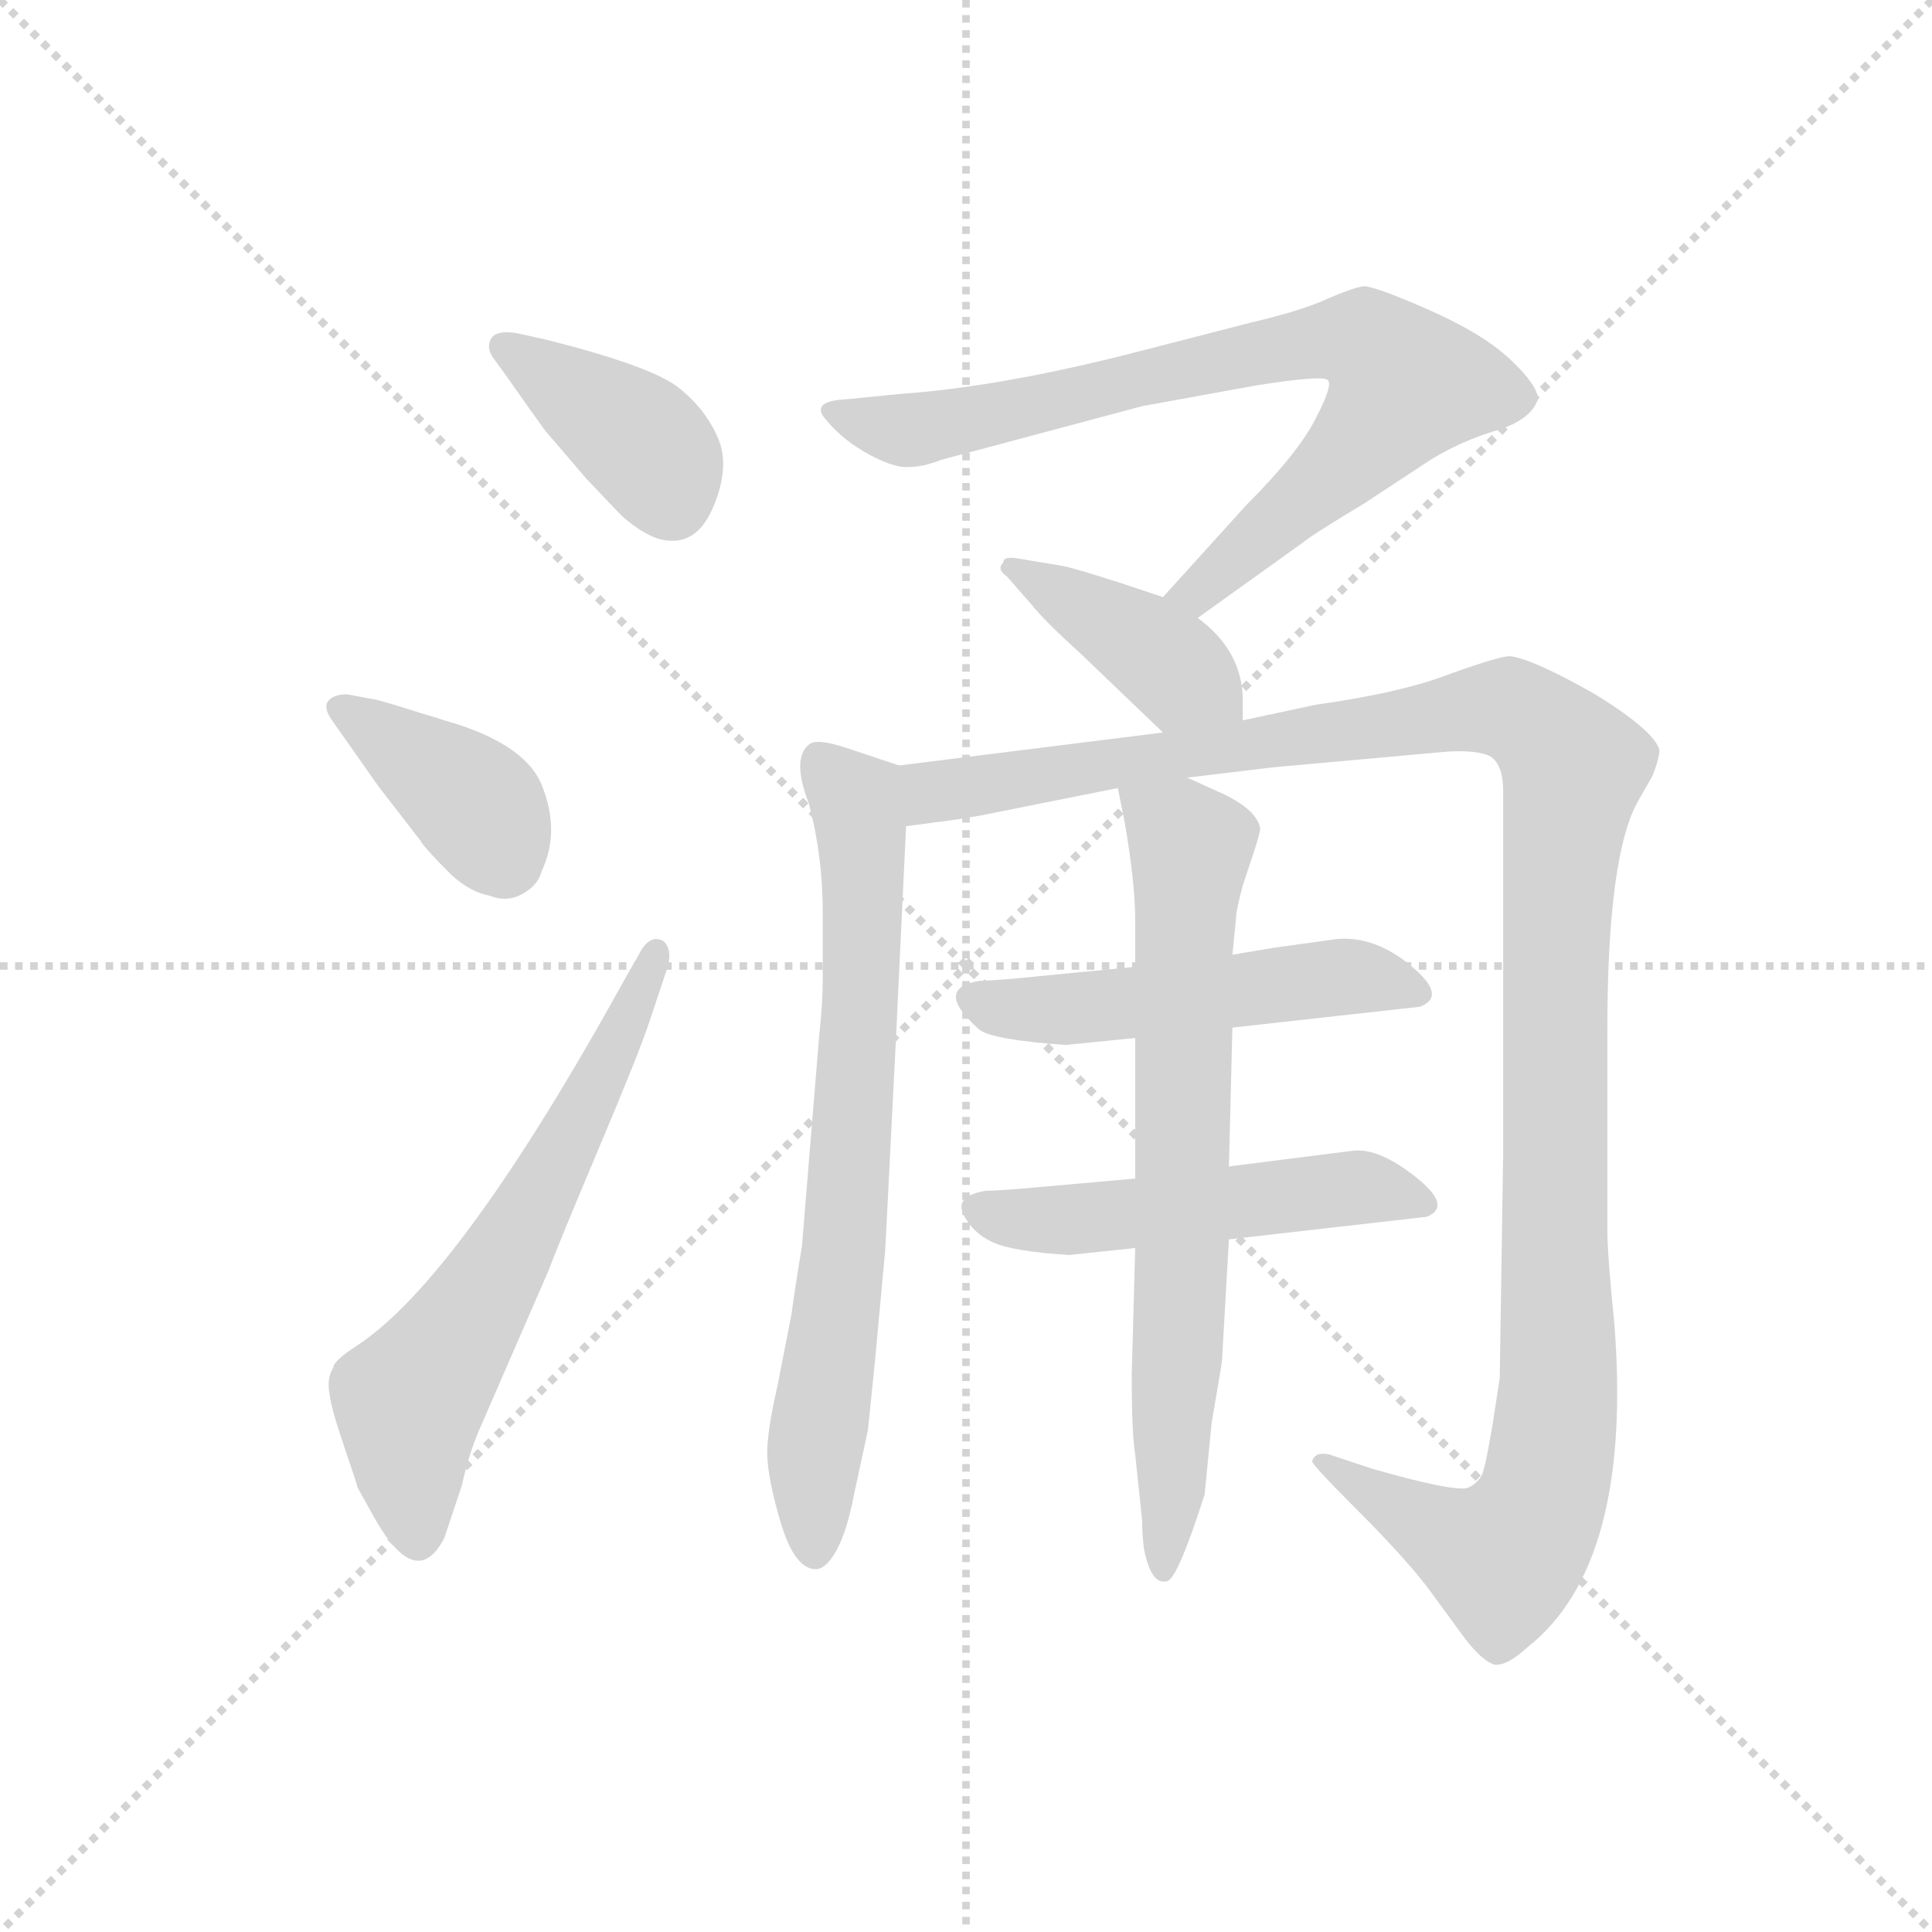 <svg version="1.1" viewBox="0 0 1024 1024" xmlns="http://www.w3.org/2000/svg">
  <g stroke="lightgray" stroke-dasharray="1,1" stroke-width="1" transform="scale(4, 4)">
    <line x1="0" y1="0" x2="256" y2="256"></line>
    <line x1="256" y1="0" x2="0" y2="256"></line>
    <line x1="128" y1="0" x2="128" y2="256"></line>
    <line x1="0" y1="128" x2="256" y2="128"></line>
  </g>
  <g transform="scale(0.92, -0.92) translate(60, -850)">
    <style type="text/css">
      
        @keyframes keyframes0 {
          from {
            stroke: blue;
            stroke-dashoffset: 389;
            stroke-width: 128;
          }
          56% {
            animation-timing-function: step-end;
            stroke: blue;
            stroke-dashoffset: 0;
            stroke-width: 128;
          }
          to {
            stroke: black;
            stroke-width: 1024;
          }
        }
        #make-me-a-hanzi-animation-0 {
          animation: keyframes0 0.567s both;
          animation-delay: 0s;
          animation-timing-function: linear;
        }
      
        @keyframes keyframes1 {
          from {
            stroke: blue;
            stroke-dashoffset: 388;
            stroke-width: 128;
          }
          56% {
            animation-timing-function: step-end;
            stroke: blue;
            stroke-dashoffset: 0;
            stroke-width: 128;
          }
          to {
            stroke: black;
            stroke-width: 1024;
          }
        }
        #make-me-a-hanzi-animation-1 {
          animation: keyframes1 0.566s both;
          animation-delay: 0.567s;
          animation-timing-function: linear;
        }
      
        @keyframes keyframes2 {
          from {
            stroke: blue;
            stroke-dashoffset: 629;
            stroke-width: 128;
          }
          67% {
            animation-timing-function: step-end;
            stroke: blue;
            stroke-dashoffset: 0;
            stroke-width: 128;
          }
          to {
            stroke: black;
            stroke-width: 1024;
          }
        }
        #make-me-a-hanzi-animation-2 {
          animation: keyframes2 0.762s both;
          animation-delay: 1.132s;
          animation-timing-function: linear;
        }
      
        @keyframes keyframes3 {
          from {
            stroke: blue;
            stroke-dashoffset: 781;
            stroke-width: 128;
          }
          72% {
            animation-timing-function: step-end;
            stroke: blue;
            stroke-dashoffset: 0;
            stroke-width: 128;
          }
          to {
            stroke: black;
            stroke-width: 1024;
          }
        }
        #make-me-a-hanzi-animation-3 {
          animation: keyframes3 0.886s both;
          animation-delay: 1.894s;
          animation-timing-function: linear;
        }
      
        @keyframes keyframes4 {
          from {
            stroke: blue;
            stroke-dashoffset: 404;
            stroke-width: 128;
          }
          57% {
            animation-timing-function: step-end;
            stroke: blue;
            stroke-dashoffset: 0;
            stroke-width: 128;
          }
          to {
            stroke: black;
            stroke-width: 1024;
          }
        }
        #make-me-a-hanzi-animation-4 {
          animation: keyframes4 0.579s both;
          animation-delay: 2.78s;
          animation-timing-function: linear;
        }
      
        @keyframes keyframes5 {
          from {
            stroke: blue;
            stroke-dashoffset: 723;
            stroke-width: 128;
          }
          70% {
            animation-timing-function: step-end;
            stroke: blue;
            stroke-dashoffset: 0;
            stroke-width: 128;
          }
          to {
            stroke: black;
            stroke-width: 1024;
          }
        }
        #make-me-a-hanzi-animation-5 {
          animation: keyframes5 0.838s both;
          animation-delay: 3.359s;
          animation-timing-function: linear;
        }
      
        @keyframes keyframes6 {
          from {
            stroke: blue;
            stroke-dashoffset: 1239;
            stroke-width: 128;
          }
          80% {
            animation-timing-function: step-end;
            stroke: blue;
            stroke-dashoffset: 0;
            stroke-width: 128;
          }
          to {
            stroke: black;
            stroke-width: 1024;
          }
        }
        #make-me-a-hanzi-animation-6 {
          animation: keyframes6 1.258s both;
          animation-delay: 4.197s;
          animation-timing-function: linear;
        }
      
        @keyframes keyframes7 {
          from {
            stroke: blue;
            stroke-dashoffset: 506;
            stroke-width: 128;
          }
          62% {
            animation-timing-function: step-end;
            stroke: blue;
            stroke-dashoffset: 0;
            stroke-width: 128;
          }
          to {
            stroke: black;
            stroke-width: 1024;
          }
        }
        #make-me-a-hanzi-animation-7 {
          animation: keyframes7 0.662s both;
          animation-delay: 5.455s;
          animation-timing-function: linear;
        }
      
        @keyframes keyframes8 {
          from {
            stroke: blue;
            stroke-dashoffset: 509;
            stroke-width: 128;
          }
          62% {
            animation-timing-function: step-end;
            stroke: blue;
            stroke-dashoffset: 0;
            stroke-width: 128;
          }
          to {
            stroke: black;
            stroke-width: 1024;
          }
        }
        #make-me-a-hanzi-animation-8 {
          animation: keyframes8 0.664s both;
          animation-delay: 6.117s;
          animation-timing-function: linear;
        }
      
        @keyframes keyframes9 {
          from {
            stroke: blue;
            stroke-dashoffset: 720;
            stroke-width: 128;
          }
          70% {
            animation-timing-function: step-end;
            stroke: blue;
            stroke-dashoffset: 0;
            stroke-width: 128;
          }
          to {
            stroke: black;
            stroke-width: 1024;
          }
        }
        #make-me-a-hanzi-animation-9 {
          animation: keyframes9 0.836s both;
          animation-delay: 6.781s;
          animation-timing-function: linear;
        }
      
    </style>
    
      <path d="M 238 658 Q 226 660 223 655 Q 220 650 224 644 L 232 633 Q 246 613 254 602 L 278 574 L 298 553 Q 308 544 318 540 Q 340 533 350.5 557 Q 361 581 353.5 598 Q 346 615 330.5 627 Q 315 639 256 654 L 238 658 Z" fill="lightgray"></path>
    
      <path d="M 140 450 Q 132 450 129 446 Q 126 442 132 434 L 158 397 L 182 366 Q 184 362 200 346 Q 211 336 222 334 Q 232 330 241 335 Q 250 340 252 348 Q 263 371 252 398 Q 242 422 196 435 Q 190 437 183 439 L 167 444 Q 157 447 156 447 L 140 450 Z" fill="lightgray"></path>
    
      <path d="M 300 286 Q 205 114 146 75 Q 132 66 132 62 Q 128 56 130 46 Q 131 38 138.5 16 Q 146 -6 146 -7 L 156 -25 Q 180 -67 196 -36 L 206 -6 Q 210 12 216 26 L 256 118 Q 262 134 285 188.5 Q 308 243 314 261 L 324 291 Q 328 303 322 308 Q 314 312 308 300 L 300 286 Z" fill="lightgray"></path>
    
      <path d="M 630 494 L 690 537 Q 696 542 726 560 L 764 585 Q 782 596 802 602 Q 822 608 826 620 Q 826 628 810 643 Q 794 658 762 672 Q 730 686 725 685 Q 719 684 705 678 Q 690 671 660 664 L 594 647 Q 516 627 458 623 L 428 620 Q 406 619 416 608 Q 426 596 441 588 Q 456 580 464 581 Q 472 581 482 585 L 598 616 L 664 628 Q 702 634 705 631 Q 708 628 698 609 Q 688 589 658 559 L 610 506 C 590 484 606 477 630 494 Z" fill="lightgray"></path>
    
      <path d="M 656 435 L 656 446 Q 656 475 630 494 L 610 506 L 586 514 Q 558 523 552 524 L 528 528 Q 518 530 518 526 Q 514 522 520 518 L 534 502 Q 542 492 562 474 L 610 428 C 632 407 656 405 656 435 Z" fill="lightgray"></path>
    
      <path d="M 458 409 L 446 413 L 428 419 Q 410 425 406 421 Q 396 413 406 387 Q 414 357 414 324 L 414 287 Q 414 272 412 254 L 402 132 Q 398 108 396 93 L 388 52 Q 382 26 382 13 Q 382 -1 390 -28 Q 398 -54 410 -54 Q 416 -54 422 -43 Q 428 -32 432 -11 L 440 26 L 444 65 L 450 130 L 456 248 L 462 374 C 463 404 464 407 458 409 Z" fill="lightgray"></path>
    
      <path d="M 774 417 Q 792 418 799 414 Q 806 409 806 394 L 806 312 L 806 186 L 804 56 L 800 30 Q 796 6 794 1 Q 792 -4 786 -7 Q 779 -10 730 4 L 706 12 Q 702 13 699 12 Q 696 10 696 8 Q 696 6 722 -20 Q 748 -46 762 -64 L 784 -94 Q 794 -107 801 -109 Q 808 -110 820 -99 Q 881 -51 870 88 Q 866 127 866 142 L 866 256 Q 866 358 884 389 L 892 403 Q 896 413 896 418 Q 893 429 859 450 Q 824 470 810 472 Q 804 472 776 462 Q 748 451 698 444 L 656 435 L 610 428 L 458 409 C 428 405 432 370 462 374 L 492 378 Q 498 379 504 380 L 584 396 L 624 402 L 674 408 L 774 417 Z" fill="lightgray"></path>
    
      <path d="M 594 293 L 522 286 Q 509 285 505 285 Q 477 281 504 257 Q 511 251 554 248 L 594 252 L 650 258 L 758 270 Q 774 276 753 293.5 Q 732 311 710 309 L 674 304 L 650 300 L 594 293 Z" fill="lightgray"></path>
    
      <path d="M 594 171 L 526 165 Q 513 164 508 164 Q 490 161 495 150.5 Q 500 140 511.5 134.5 Q 523 129 556 127 L 594 131 L 648 136 L 762 149 Q 777 155 755.5 172 Q 734 189 719 187 L 648 178 L 594 171 Z" fill="lightgray"></path>
    
      <path d="M 584 396 L 588 376 Q 594 341 594 320 L 594 293 L 594 252 L 594 171 L 594 131 L 592 58 Q 592 24 594 12 L 598 -26 Q 598 -34 599 -42 Q 603 -63 612 -61 Q 618 -61 634 -11 L 638 30 Q 644 65 644 66 L 648 136 L 648 178 L 650 258 L 650 300 L 652 320 Q 652 325 656 340 L 662 358 Q 666 370 666 373 Q 664 383 646 392 L 624 402 C 597 414 579 423 584 396 Z" fill="lightgray"></path>
    
    
      <clipPath id="make-me-a-hanzi-clip-0">
        <path d="M 238 658 Q 226 660 223 655 Q 220 650 224 644 L 232 633 Q 246 613 254 602 L 278 574 L 298 553 Q 308 544 318 540 Q 340 533 350.5 557 Q 361 581 353.5 598 Q 346 615 330.5 627 Q 315 639 256 654 L 238 658 Z"></path>
      </clipPath>
      <path clip-path="url(#make-me-a-hanzi-clip-0)" d="M 232 650 L 307 598 L 327 561" fill="none" id="make-me-a-hanzi-animation-0" stroke-dasharray="261 522" stroke-linecap="round"></path>
    
      <clipPath id="make-me-a-hanzi-clip-1">
        <path d="M 140 450 Q 132 450 129 446 Q 126 442 132 434 L 158 397 L 182 366 Q 184 362 200 346 Q 211 336 222 334 Q 232 330 241 335 Q 250 340 252 348 Q 263 371 252 398 Q 242 422 196 435 Q 190 437 183 439 L 167 444 Q 157 447 156 447 L 140 450 Z"></path>
      </clipPath>
      <path clip-path="url(#make-me-a-hanzi-clip-1)" d="M 137 442 L 216 385 L 232 354" fill="none" id="make-me-a-hanzi-animation-1" stroke-dasharray="260 520" stroke-linecap="round"></path>
    
      <clipPath id="make-me-a-hanzi-clip-2">
        <path d="M 300 286 Q 205 114 146 75 Q 132 66 132 62 Q 128 56 130 46 Q 131 38 138.5 16 Q 146 -6 146 -7 L 156 -25 Q 180 -67 196 -36 L 206 -6 Q 210 12 216 26 L 256 118 Q 262 134 285 188.5 Q 308 243 314 261 L 324 291 Q 328 303 322 308 Q 314 312 308 300 L 300 286 Z"></path>
      </clipPath>
      <path clip-path="url(#make-me-a-hanzi-clip-2)" d="M 181 -34 L 176 43 L 265 185 L 318 302" fill="none" id="make-me-a-hanzi-animation-2" stroke-dasharray="501 1002" stroke-linecap="round"></path>
    
      <clipPath id="make-me-a-hanzi-clip-3">
        <path d="M 630 494 L 690 537 Q 696 542 726 560 L 764 585 Q 782 596 802 602 Q 822 608 826 620 Q 826 628 810 643 Q 794 658 762 672 Q 730 686 725 685 Q 719 684 705 678 Q 690 671 660 664 L 594 647 Q 516 627 458 623 L 428 620 Q 406 619 416 608 Q 426 596 441 588 Q 456 580 464 581 Q 472 581 482 585 L 598 616 L 664 628 Q 702 634 705 631 Q 708 628 698 609 Q 688 589 658 559 L 610 506 C 590 484 606 477 630 494 Z"></path>
      </clipPath>
      <path clip-path="url(#make-me-a-hanzi-clip-3)" d="M 422 614 L 428 608 L 471 603 L 658 646 L 727 653 L 748 626 L 738 610 L 640 517 L 618 508" fill="none" id="make-me-a-hanzi-animation-3" stroke-dasharray="653 1306" stroke-linecap="round"></path>
    
      <clipPath id="make-me-a-hanzi-clip-4">
        <path d="M 656 435 L 656 446 Q 656 475 630 494 L 610 506 L 586 514 Q 558 523 552 524 L 528 528 Q 518 530 518 526 Q 514 522 520 518 L 534 502 Q 542 492 562 474 L 610 428 C 632 407 656 405 656 435 Z"></path>
      </clipPath>
      <path clip-path="url(#make-me-a-hanzi-clip-4)" d="M 524 523 L 596 481 L 647 441" fill="none" id="make-me-a-hanzi-animation-4" stroke-dasharray="276 552" stroke-linecap="round"></path>
    
      <clipPath id="make-me-a-hanzi-clip-5">
        <path d="M 458 409 L 446 413 L 428 419 Q 410 425 406 421 Q 396 413 406 387 Q 414 357 414 324 L 414 287 Q 414 272 412 254 L 402 132 Q 398 108 396 93 L 388 52 Q 382 26 382 13 Q 382 -1 390 -28 Q 398 -54 410 -54 Q 416 -54 422 -43 Q 428 -32 432 -11 L 440 26 L 444 65 L 450 130 L 456 248 L 462 374 C 463 404 464 407 458 409 Z"></path>
      </clipPath>
      <path clip-path="url(#make-me-a-hanzi-clip-5)" d="M 412 413 L 436 377 L 437 288 L 426 126 L 409 10 L 409 -45" fill="none" id="make-me-a-hanzi-animation-5" stroke-dasharray="595 1190" stroke-linecap="round"></path>
    
      <clipPath id="make-me-a-hanzi-clip-6">
        <path d="M 774 417 Q 792 418 799 414 Q 806 409 806 394 L 806 312 L 806 186 L 804 56 L 800 30 Q 796 6 794 1 Q 792 -4 786 -7 Q 779 -10 730 4 L 706 12 Q 702 13 699 12 Q 696 10 696 8 Q 696 6 722 -20 Q 748 -46 762 -64 L 784 -94 Q 794 -107 801 -109 Q 808 -110 820 -99 Q 881 -51 870 88 Q 866 127 866 142 L 866 256 Q 866 358 884 389 L 892 403 Q 896 413 896 418 Q 893 429 859 450 Q 824 470 810 472 Q 804 472 776 462 Q 748 451 698 444 L 656 435 L 610 428 L 458 409 C 428 405 432 370 462 374 L 492 378 Q 498 379 504 380 L 584 396 L 624 402 L 674 408 L 774 417 Z"></path>
      </clipPath>
      <path clip-path="url(#make-me-a-hanzi-clip-6)" d="M 469 381 L 477 394 L 792 442 L 822 435 L 846 408 L 836 304 L 838 57 L 827 -18 L 806 -47 L 700 8" fill="none" id="make-me-a-hanzi-animation-6" stroke-dasharray="1111 2222" stroke-linecap="round"></path>
    
      <clipPath id="make-me-a-hanzi-clip-7">
        <path d="M 594 293 L 522 286 Q 509 285 505 285 Q 477 281 504 257 Q 511 251 554 248 L 594 252 L 650 258 L 758 270 Q 774 276 753 293.5 Q 732 311 710 309 L 674 304 L 650 300 L 594 293 Z"></path>
      </clipPath>
      <path clip-path="url(#make-me-a-hanzi-clip-7)" d="M 504 271 L 585 271 L 707 287 L 753 281" fill="none" id="make-me-a-hanzi-animation-7" stroke-dasharray="378 756" stroke-linecap="round"></path>
    
      <clipPath id="make-me-a-hanzi-clip-8">
        <path d="M 594 171 L 526 165 Q 513 164 508 164 Q 490 161 495 150.5 Q 500 140 511.5 134.5 Q 523 129 556 127 L 594 131 L 648 136 L 762 149 Q 777 155 755.5 172 Q 734 189 719 187 L 648 178 L 594 171 Z"></path>
      </clipPath>
      <path clip-path="url(#make-me-a-hanzi-clip-8)" d="M 505 154 L 548 147 L 715 166 L 756 160" fill="none" id="make-me-a-hanzi-animation-8" stroke-dasharray="381 762" stroke-linecap="round"></path>
    
      <clipPath id="make-me-a-hanzi-clip-9">
        <path d="M 584 396 L 588 376 Q 594 341 594 320 L 594 293 L 594 252 L 594 171 L 594 131 L 592 58 Q 592 24 594 12 L 598 -26 Q 598 -34 599 -42 Q 603 -63 612 -61 Q 618 -61 634 -11 L 638 30 Q 644 65 644 66 L 648 136 L 648 178 L 650 258 L 650 300 L 652 320 Q 652 325 656 340 L 662 358 Q 666 370 666 373 Q 664 383 646 392 L 624 402 C 597 414 579 423 584 396 Z"></path>
      </clipPath>
      <path clip-path="url(#make-me-a-hanzi-clip-9)" d="M 591 392 L 626 363 L 621 116 L 610 -55" fill="none" id="make-me-a-hanzi-animation-9" stroke-dasharray="592 1184" stroke-linecap="round"></path>
    
  </g>
</svg>